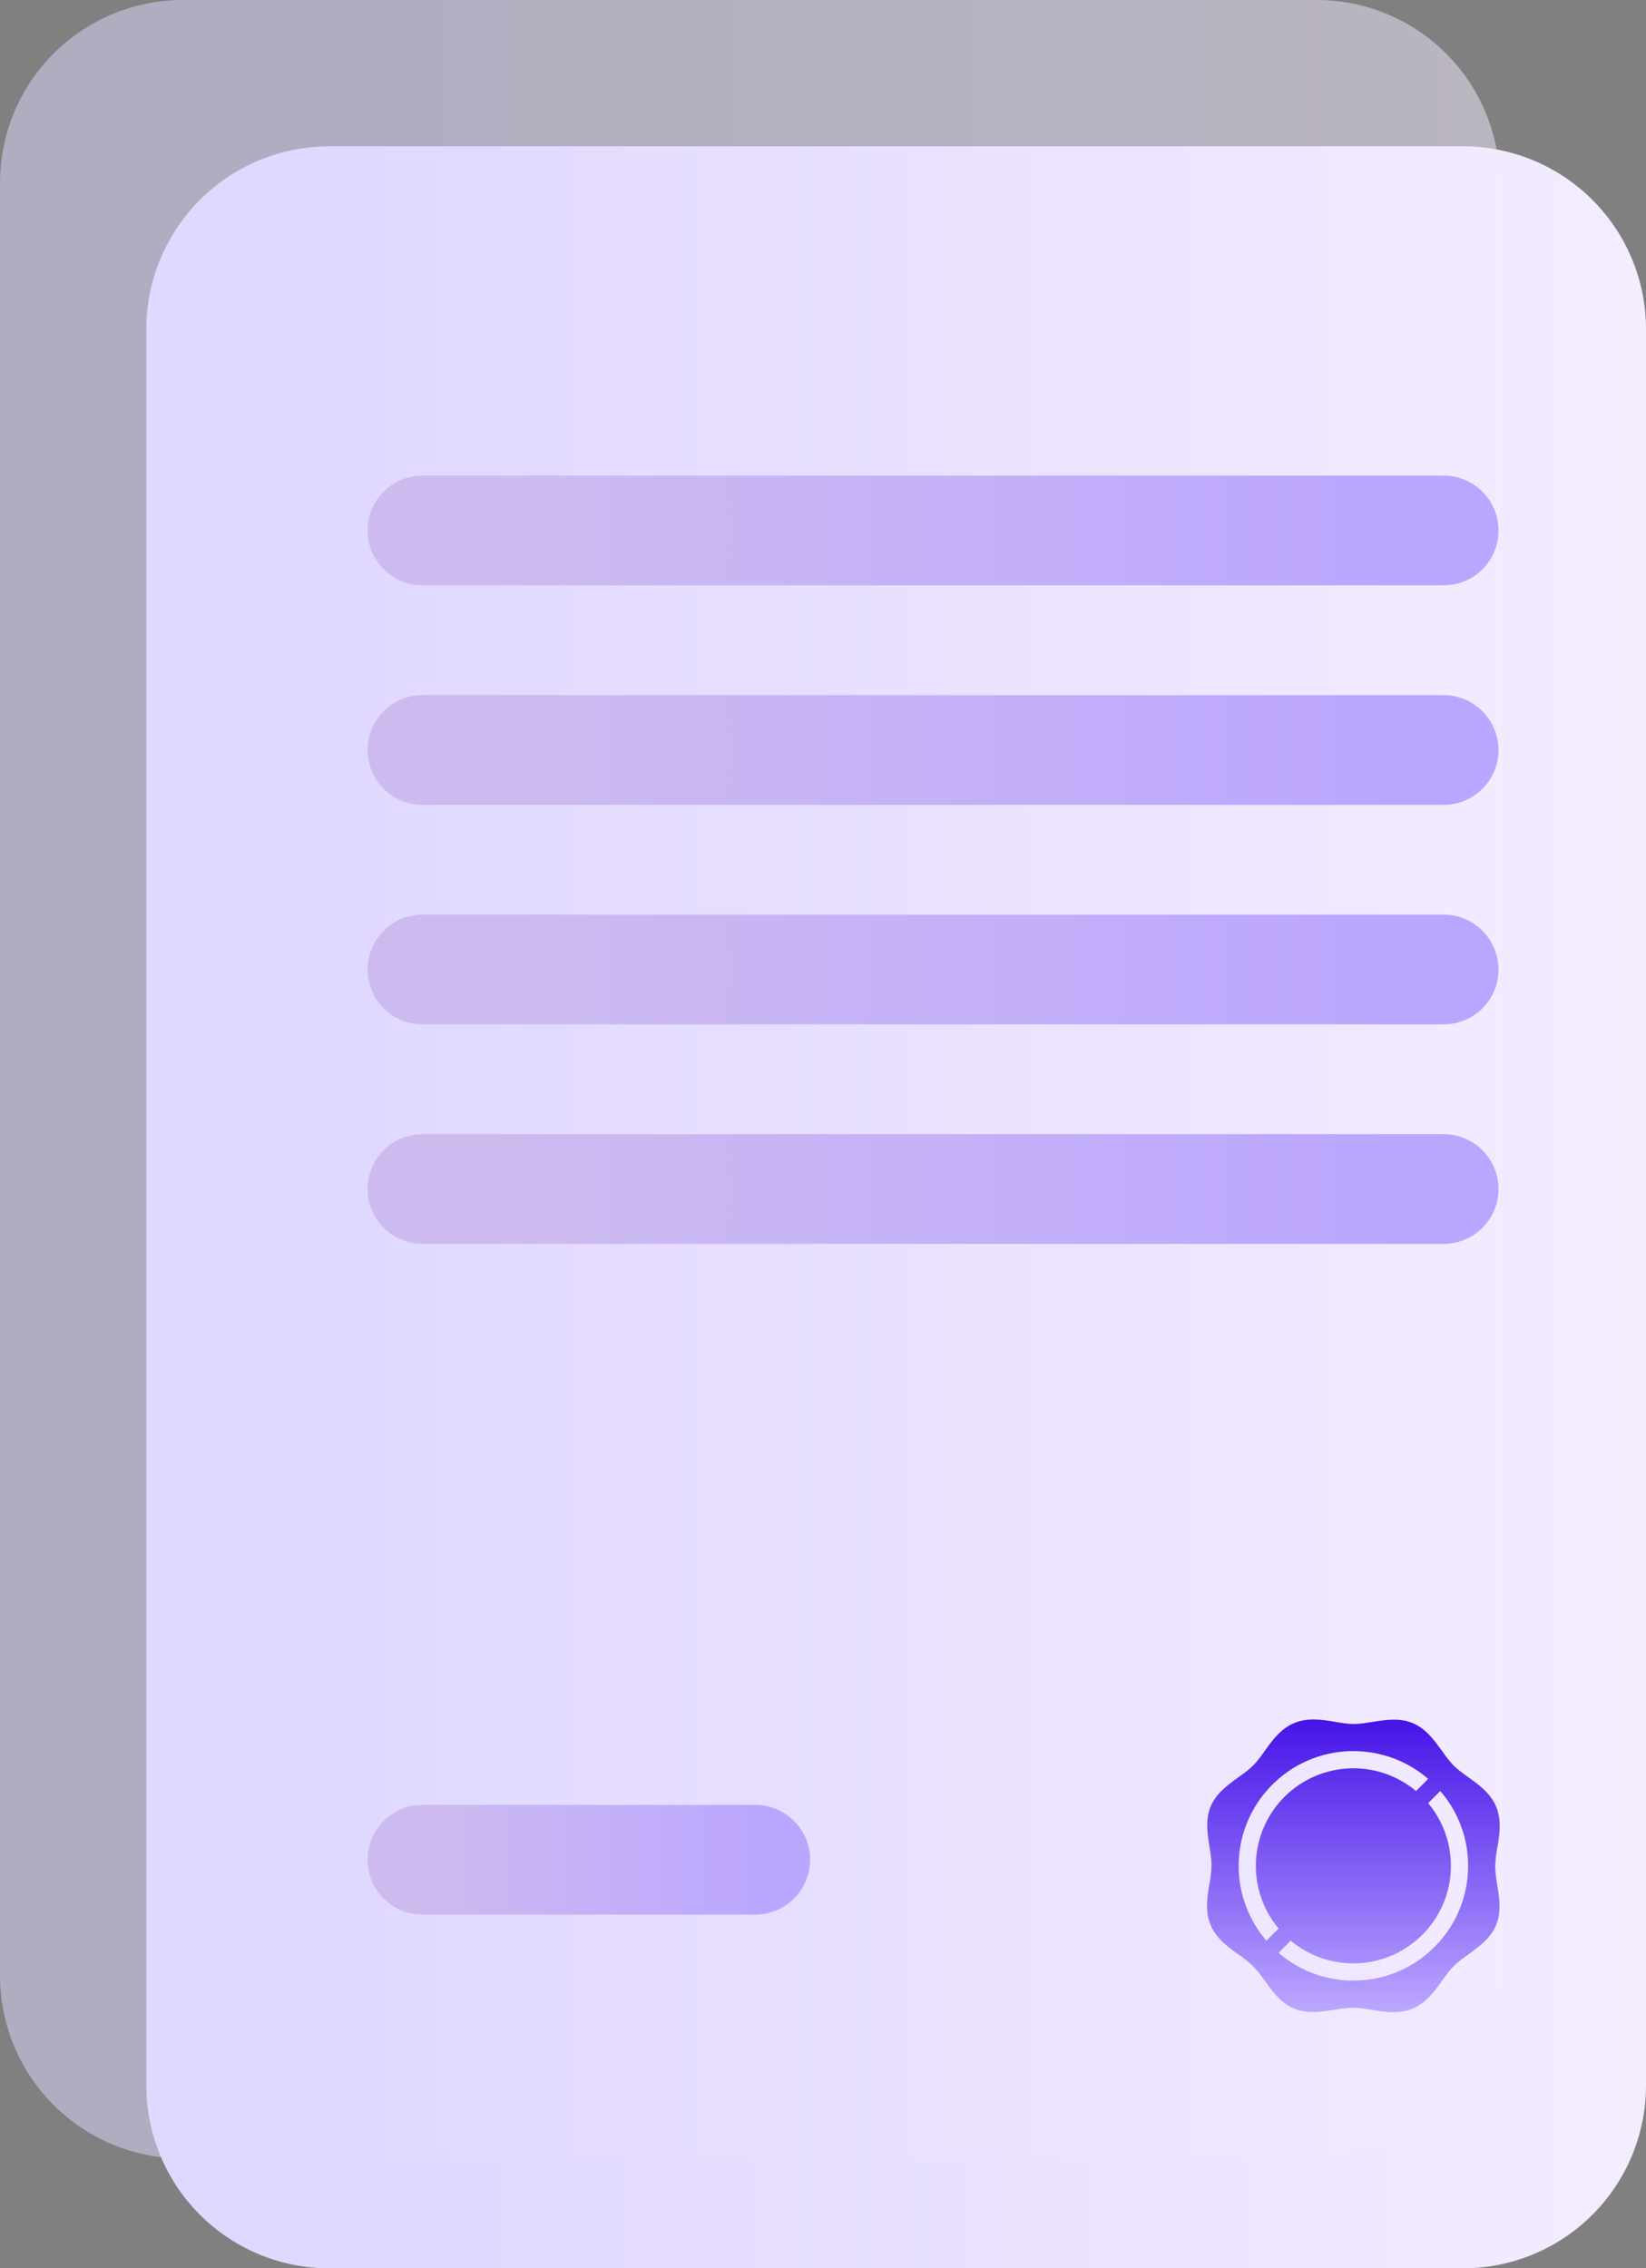 <svg width="45" height="62" fill="none" xmlns="http://www.w3.org/2000/svg"><rect width="100%" height="100%" fill="#808080" stroke="none"/><path d="M4 9a5 5 0 0 1 5-5h31a5 5 0 0 1 5 5v48a5 5 0 0 1-5 5H9a5 5 0 0 1-5-5V9Z" fill="url(#a)"/><path d="M0 5a5 5 0 0 1 5-5h31a5 5 0 0 1 5 5v49a5 5 0 0 1-5 5H5a5 5 0 0 1-5-5V5Z" fill="url(#b)" fill-opacity=".5"/><path fill-rule="evenodd" clip-rule="evenodd" d="M40.935 50.51a3.17 3.17 0 0 0-.057.494c0 .16.026.333.055.516.058.366.117.744-.031 1.1-.148.358-.458.582-.757.8-.15.108-.292.21-.406.325-.107.106-.205.243-.31.388-.207.29-.443.618-.816.772-.171.07-.348.095-.523.095-.206 0-.41-.034-.6-.065a3.17 3.17 0 0 0-.494-.057h-.002c-.16 0-.332.027-.514.055-.366.058-.744.117-1.1-.031-.358-.148-.582-.458-.8-.757a3.396 3.396 0 0 0-.325-.406 3.163 3.163 0 0 0-.388-.31c-.29-.207-.618-.443-.772-.816-.154-.373-.088-.771-.03-1.123a3.06 3.06 0 0 0 .057-.494c0-.16-.027-.333-.055-.516-.058-.366-.117-.744.031-1.1.148-.358.458-.582.757-.8.15-.108.292-.21.406-.325.107-.106.205-.243.31-.388.207-.29.443-.618.816-.772.373-.154.771-.088 1.123-.03.176.03.343.057.494.057h.002c.16 0 .332-.027.514-.055.366-.058.744-.117 1.1.031.358.148.582.458.8.757.108.15.21.292.325.406.106.107.243.205.388.31.29.207.618.443.772.816.154.373.088.771.03 1.123Zm-6.824 1.71c.127.302.3.579.512.825l.333-.332a2.667 2.667 0 0 1 3.757-3.757l.332-.333A3.119 3.119 0 0 0 37 47.864a3.117 3.117 0 0 0-2.217.919A3.127 3.127 0 0 0 33.864 51c0 .423.083.834.247 1.22Zm5.106.997A3.125 3.125 0 0 0 40.136 51a3.116 3.116 0 0 0-.76-2.045l-.332.332a2.667 2.667 0 0 1-3.757 3.757l-.332.333a3.119 3.119 0 0 0 2.045.759 3.117 3.117 0 0 0 2.217-.919Z" fill="url(#c)"/><path fill-rule="evenodd" clip-rule="evenodd" d="M40.967 14.5a1.5 1.5 0 0 0-1.5-1.5H11.55a1.5 1.5 0 0 0 0 3h27.918a1.5 1.5 0 0 0 1.5-1.5Z" fill="url(#d)"/><path fill-rule="evenodd" clip-rule="evenodd" d="M40.967 20.5a1.5 1.5 0 0 0-1.5-1.5H11.55a1.5 1.5 0 0 0 0 3h27.918a1.5 1.5 0 0 0 1.5-1.5Z" fill="url(#e)"/><path fill-rule="evenodd" clip-rule="evenodd" d="M40.967 26.5a1.5 1.5 0 0 0-1.5-1.5H11.55a1.5 1.5 0 0 0 0 3h27.918a1.5 1.5 0 0 0 1.5-1.5Z" fill="url(#f)"/><path fill-rule="evenodd" clip-rule="evenodd" d="M40.967 32.5a1.5 1.5 0 0 0-1.5-1.5H11.55a1.5 1.5 0 0 0 0 3h27.918a1.5 1.5 0 0 0 1.5-1.5Z" fill="url(#g)"/><path fill-rule="evenodd" clip-rule="evenodd" d="M22.148 50.833a1.5 1.5 0 0 1-1.5 1.5h-9.099a1.5 1.5 0 1 1 0-3h9.099a1.5 1.5 0 0 1 1.5 1.5Z" fill="url(#h)"/><defs><linearGradient id="a" x1="12.843" y1="4" x2="45" y2="4" gradientUnits="userSpaceOnUse"><stop stop-color="#E1D8FF"/><stop offset="1" stop-color="#F4ECFF"/></linearGradient><linearGradient id="b" x1="8.843" y1="0" x2="41" y2="0" gradientUnits="userSpaceOnUse"><stop stop-color="#E1D8FF"/><stop offset="1" stop-color="#F4ECFF"/></linearGradient><linearGradient id="c" x1="37" y1="47" x2="37" y2="55" gradientUnits="userSpaceOnUse"><stop stop-color="#4614E8"/><stop offset="1" stop-color="#BCA7FF"/></linearGradient><linearGradient id="d" x1="38.279" y1="16" x2="13.746" y2="16" gradientUnits="userSpaceOnUse"><stop stop-color="#BBA6FF"/><stop offset="1" stop-color="#CDBBEF"/></linearGradient><linearGradient id="e" x1="38.279" y1="22" x2="13.746" y2="22" gradientUnits="userSpaceOnUse"><stop stop-color="#BBA6FF"/><stop offset="1" stop-color="#CDBBEF"/></linearGradient><linearGradient id="f" x1="38.279" y1="28" x2="13.746" y2="28" gradientUnits="userSpaceOnUse"><stop stop-color="#BBA6FF"/><stop offset="1" stop-color="#CDBBEF"/></linearGradient><linearGradient id="g" x1="38.279" y1="34" x2="13.746" y2="34" gradientUnits="userSpaceOnUse"><stop stop-color="#BBA6FF"/><stop offset="1" stop-color="#CDBBEF"/></linearGradient><linearGradient id="h" x1="21.096" y1="49.333" x2="11.496" y2="49.333" gradientUnits="userSpaceOnUse"><stop stop-color="#BBA6FF"/><stop offset="1" stop-color="#CDBBEF"/></linearGradient></defs></svg>